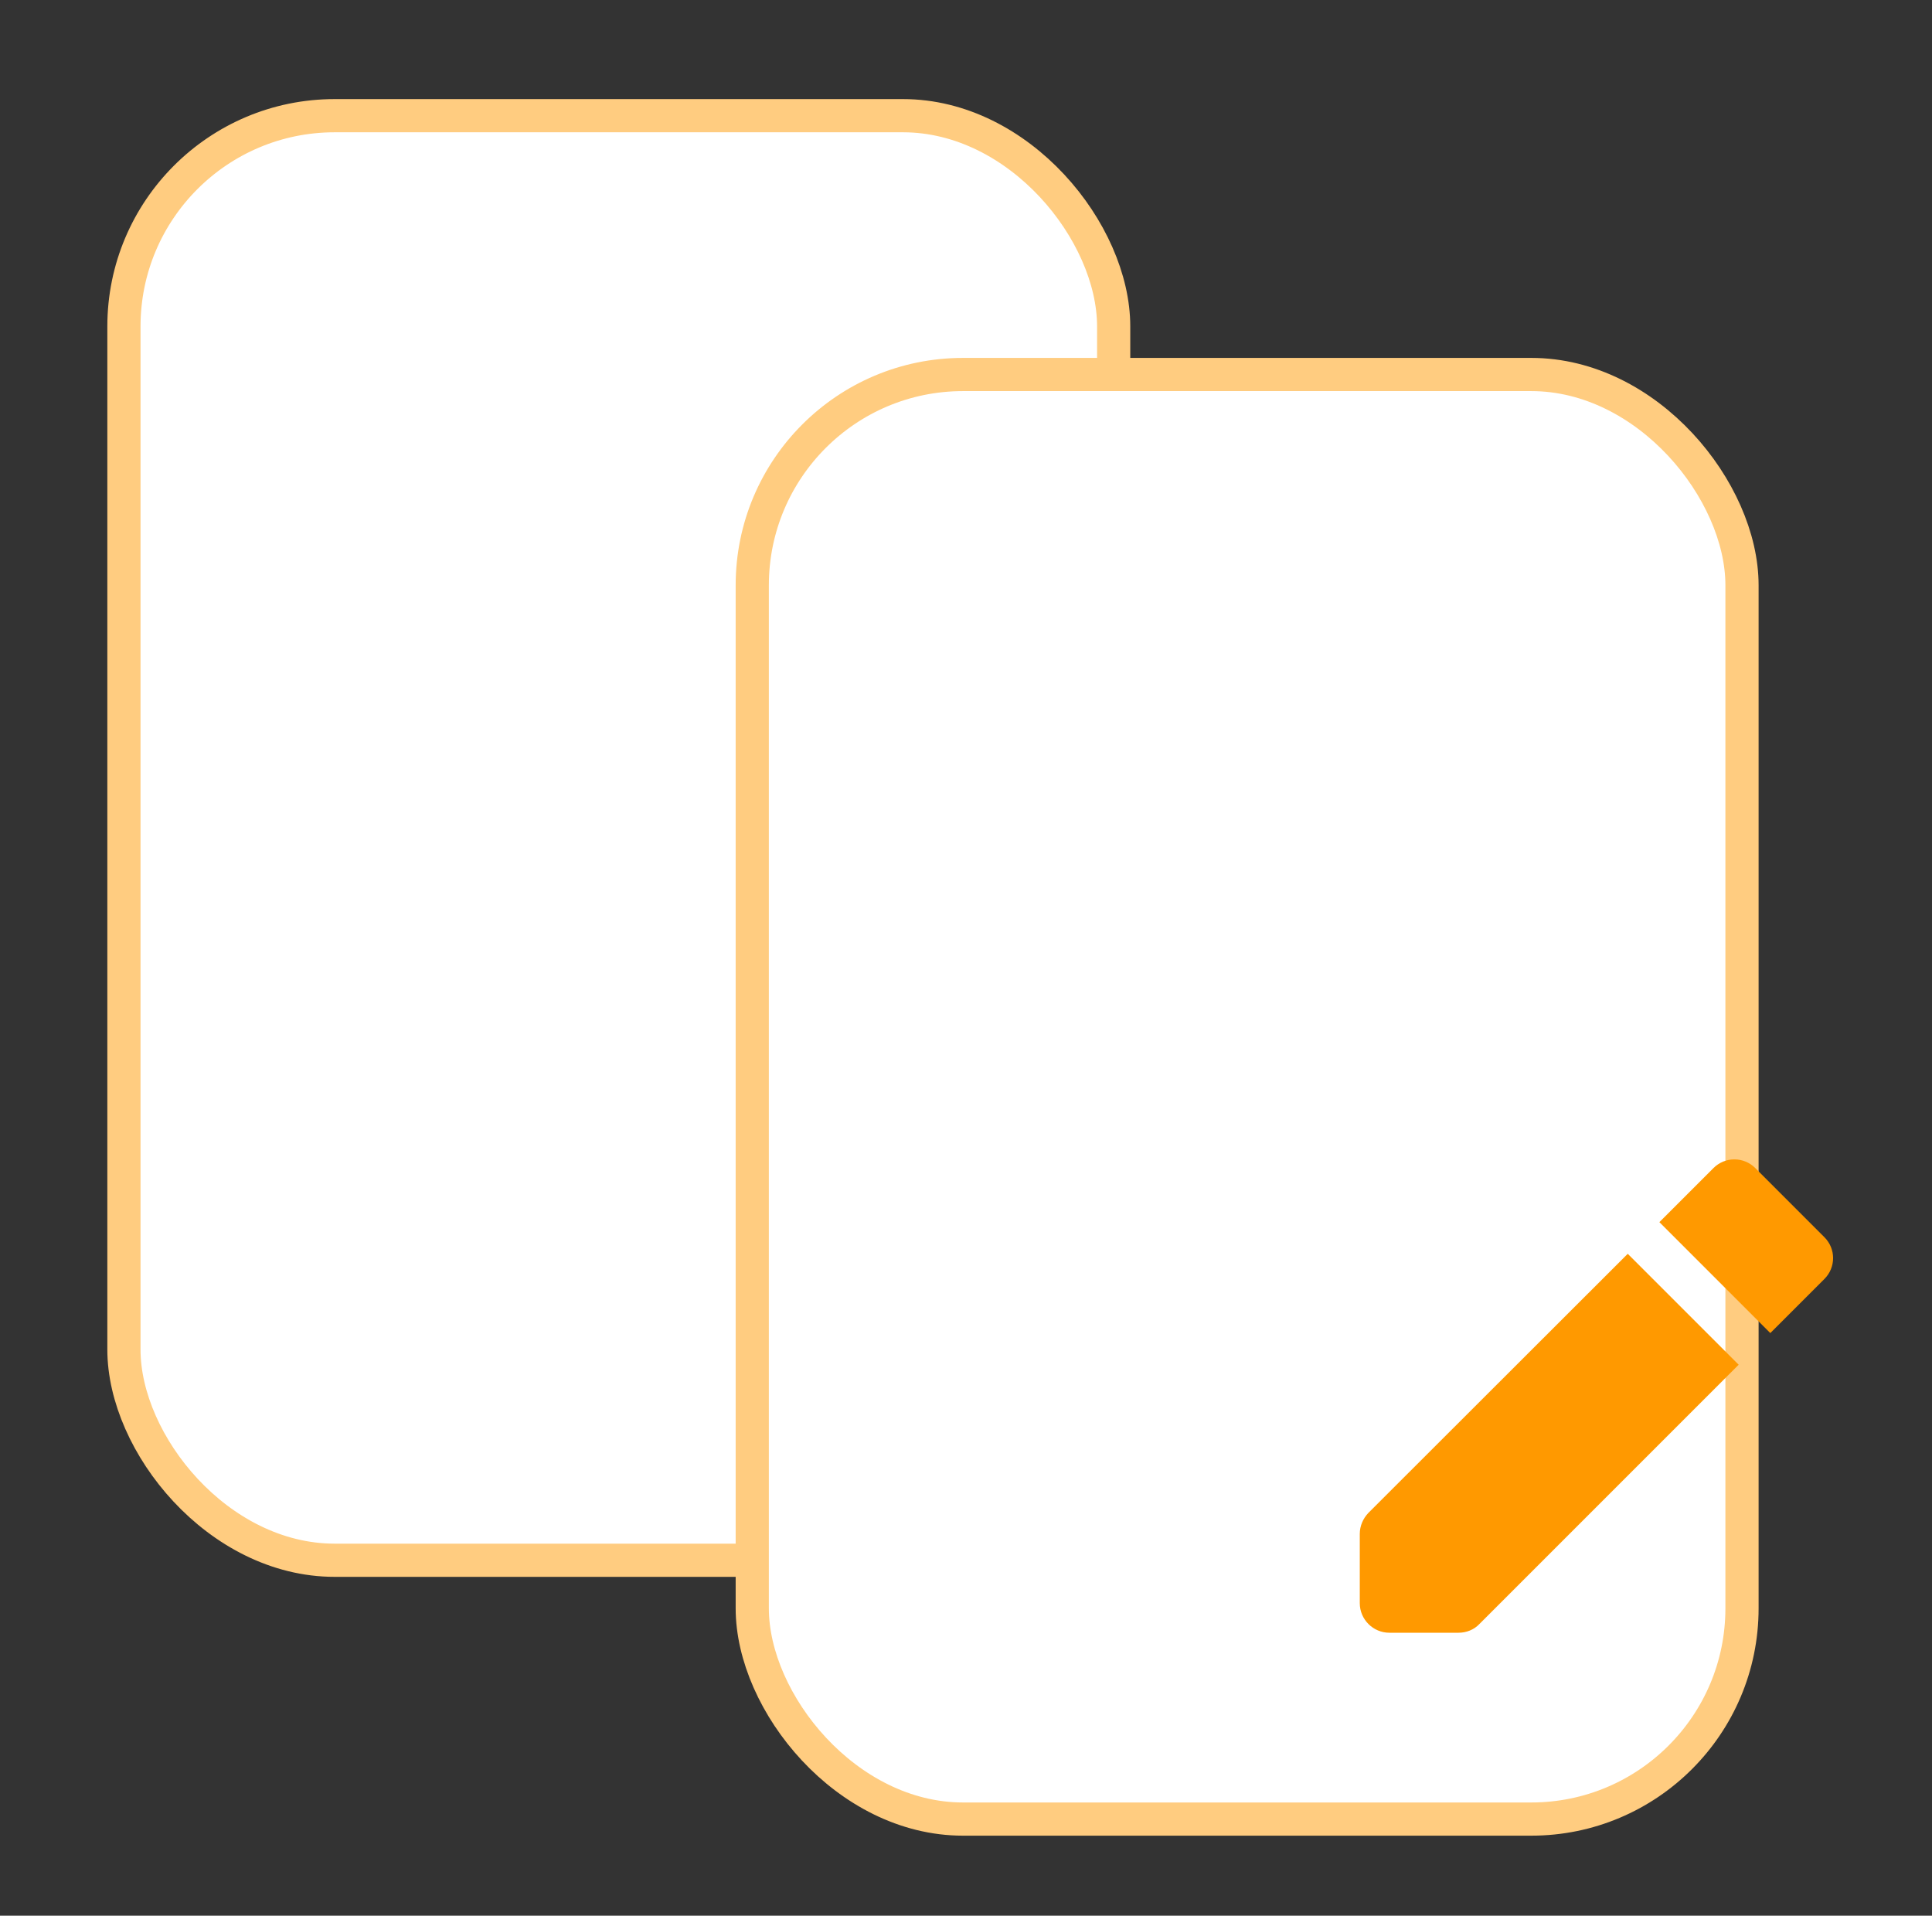 <svg width="117" height="116" viewBox="0 0 117 116" fill="none" xmlns="http://www.w3.org/2000/svg">
<rect x="0" y="0" width="117" height="116" fill="#333333" stroke="none"/>
<rect x="7.505" y="7.005" width="59.938" height="87.471" rx="12.761" fill="white" stroke="#FFCC80" stroke-width="2.01"/>
<rect x="45.556" y="22.677" width="59.938" height="87.471" rx="12.761" fill="white" stroke="#FFCC80" stroke-width="2.01"/>
<path fill-rule="evenodd" clip-rule="evenodd" d="M105.292 82.637L98.575 75.92L82.866 91.611C82.544 91.951 82.347 92.399 82.347 92.882V97.074C82.347 98.059 83.153 98.865 84.138 98.865H88.329C88.795 98.865 89.261 98.686 89.583 98.345L105.292 82.637ZM100.491 74.003L107.208 80.72L110.486 77.442C111.185 76.744 111.185 75.615 110.486 74.917L106.295 70.725C106.129 70.559 105.932 70.428 105.715 70.338C105.499 70.248 105.266 70.202 105.032 70.202C104.797 70.202 104.565 70.248 104.348 70.338C104.132 70.428 103.935 70.559 103.769 70.725L100.491 74.003Z" fill="#FF9900"/>
</svg>
